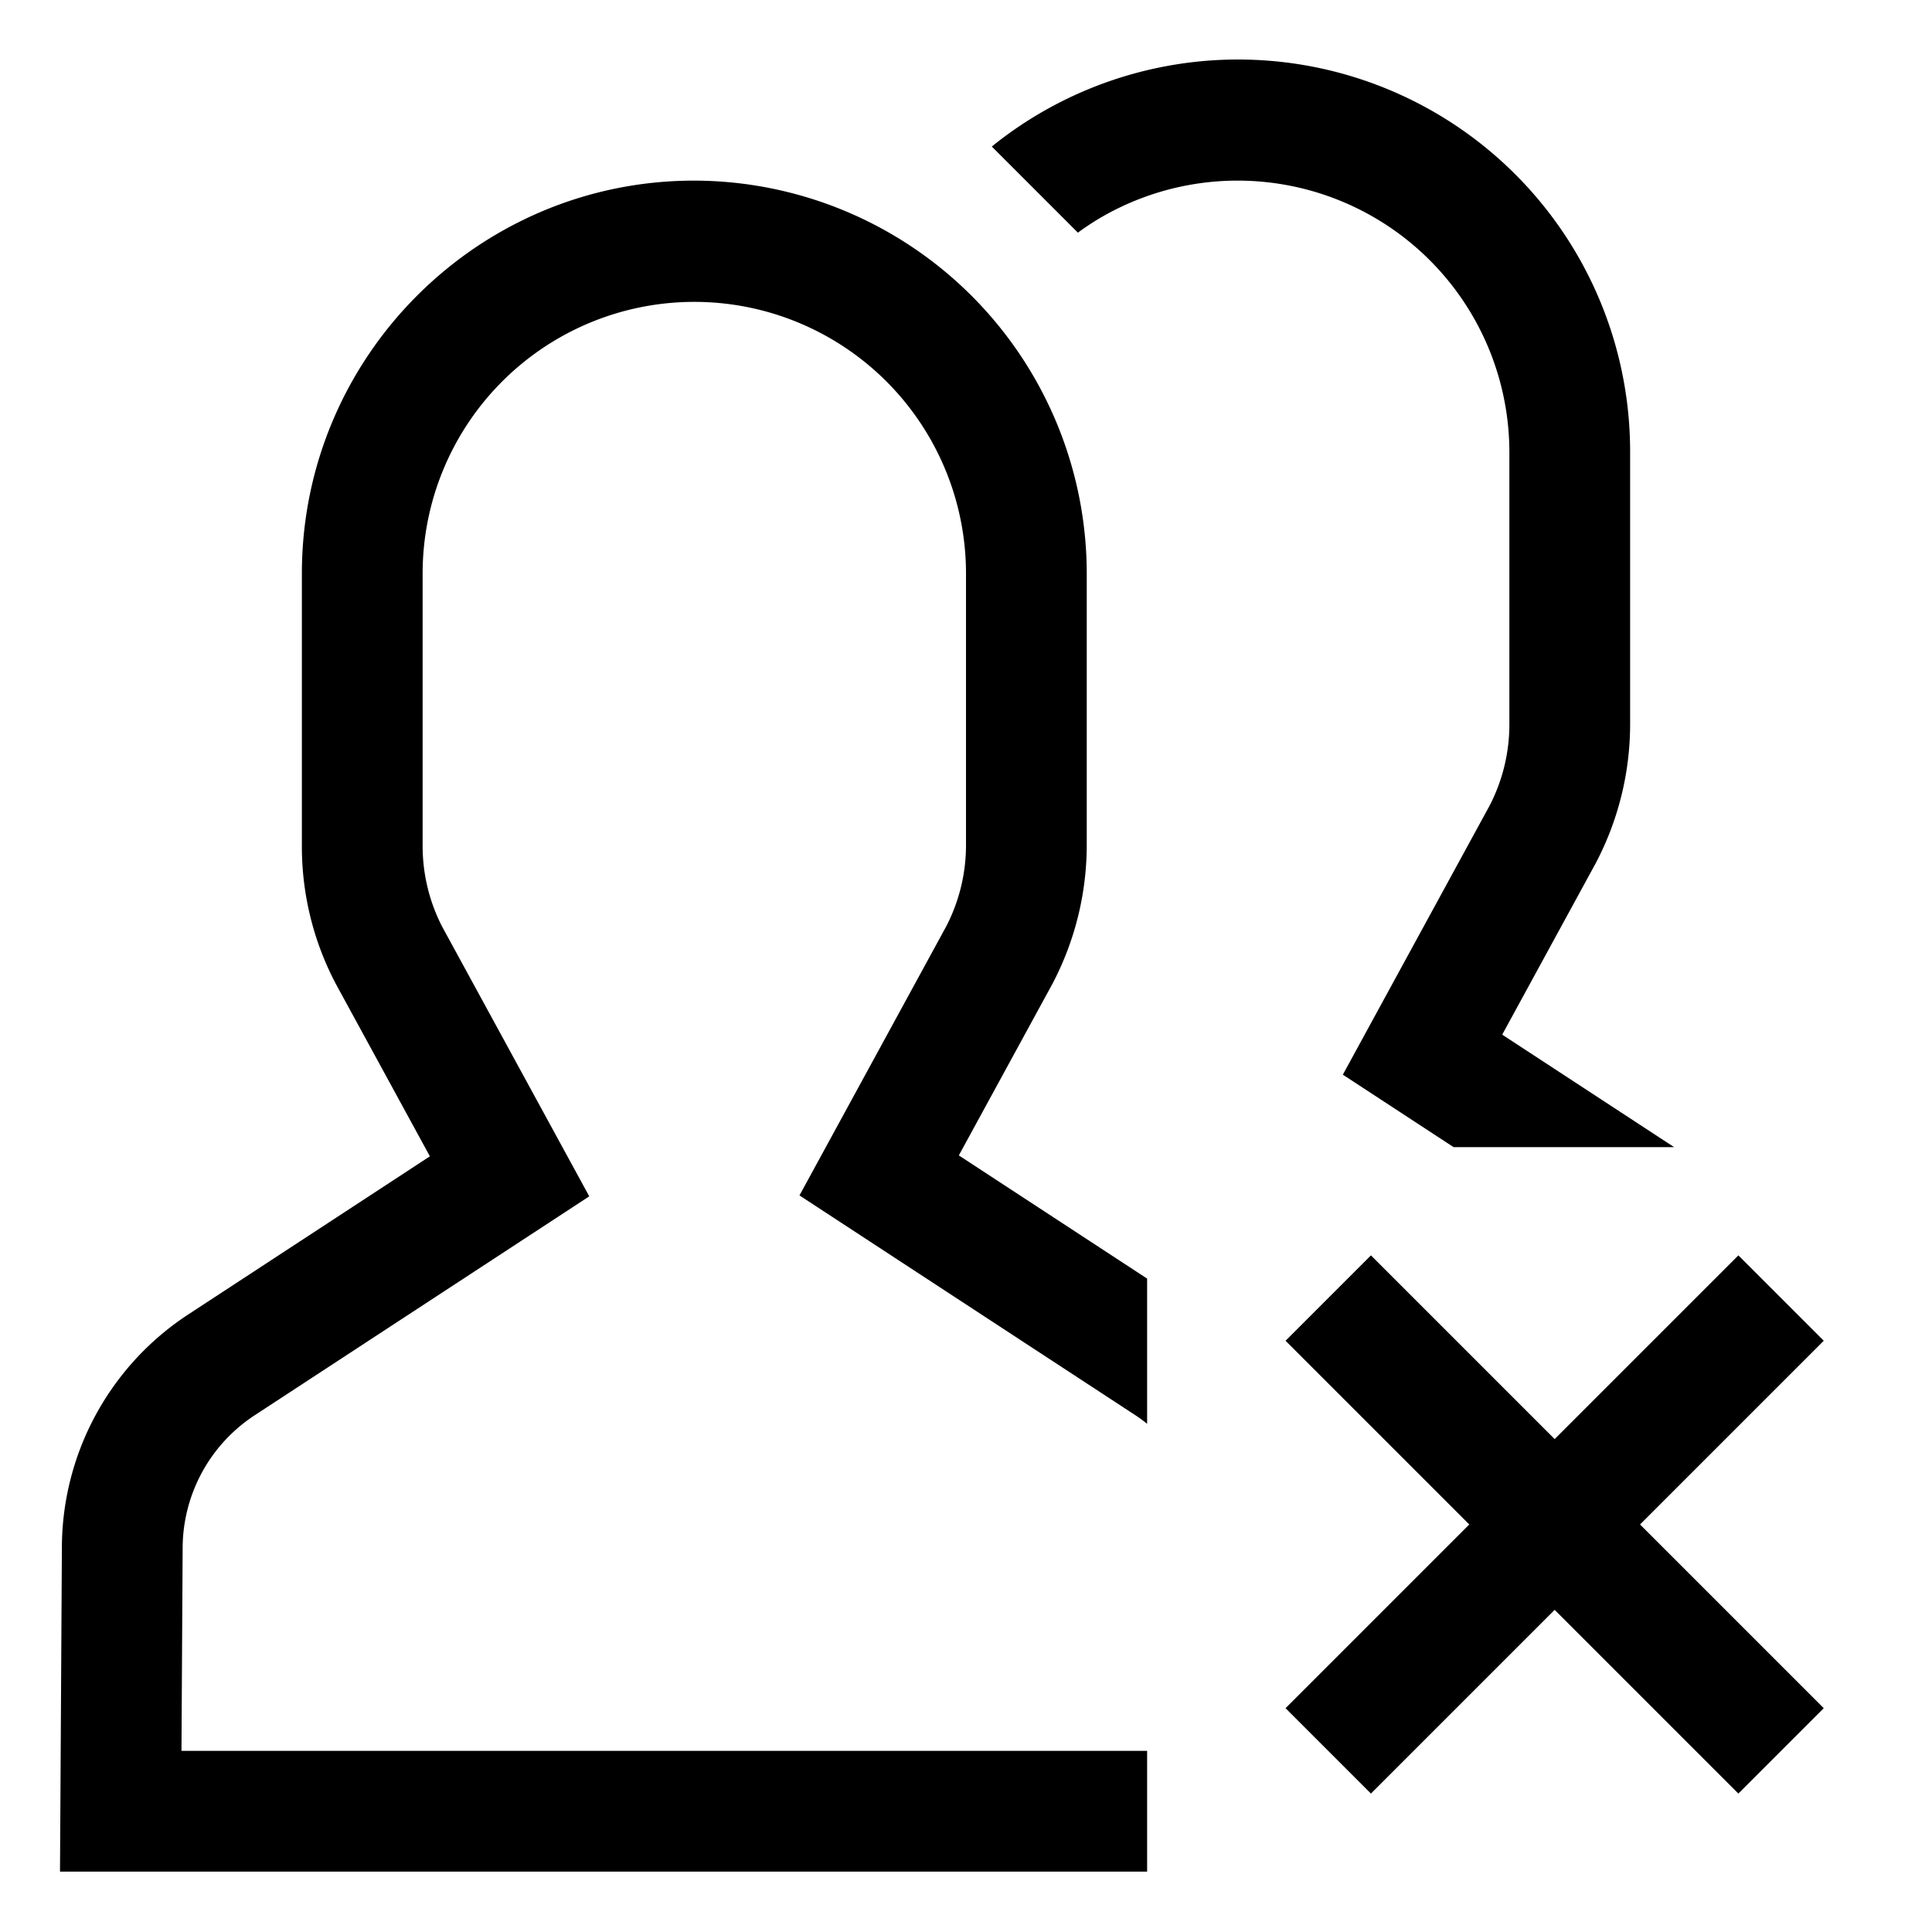<svg xmlns="http://www.w3.org/2000/svg" viewBox="0 0 512 512">
  <path fill="currentColor" d="M278.878,260.775A79.127,79.127,0,0,0,288,224V152A104.212,104.212,0,0,0,183.947,47.866C126.63,47.866,80,94.581,80,152v72a78.014,78.014,0,0,0,9.015,36.775l24.908,45.663L49.955,348.3A74.02,74.02,0,0,0,16.4,410.4l-.5,85.6H304V464H48.093l.31-53.506a42.16,42.16,0,0,1,19.073-35.421l88.683-58.029-39.051-71.592A46.85,46.85,0,0,1,112,224V152a72,72,0,1,1,144,0v72a46.821,46.821,0,0,1-5.214,21.452L211.87,316.8l89.057,58.274c1.068.7,2.083,1.456,3.073,2.239v-38.47l-49.9-32.649Z" class="ci-primary"/>
  <path fill="currentColor" d="M400,120v72a46.821,46.821,0,0,1-5.214,21.452L355.869,284.8,385.213,304h58.444L398.1,274.193l24.774-45.418A79.124,79.124,0,0,0,432,192V120A103.9,103.9,0,0,0,262.832,38.832l22.822,22.822c1.821-1.331,3.694-2.589,5.627-3.739A72.024,72.024,0,0,1,400,120Z" class="ci-primary"/>
  <polygon fill="currentColor" points="483.314 355.314 460.686 332.686 412 381.372 363.314 332.686 340.686 355.314 389.372 404 340.686 452.686 363.314 475.314 412 426.628 460.686 475.314 483.314 452.686 434.628 404 483.314 355.314" class="ci-primary"/>
</svg>
